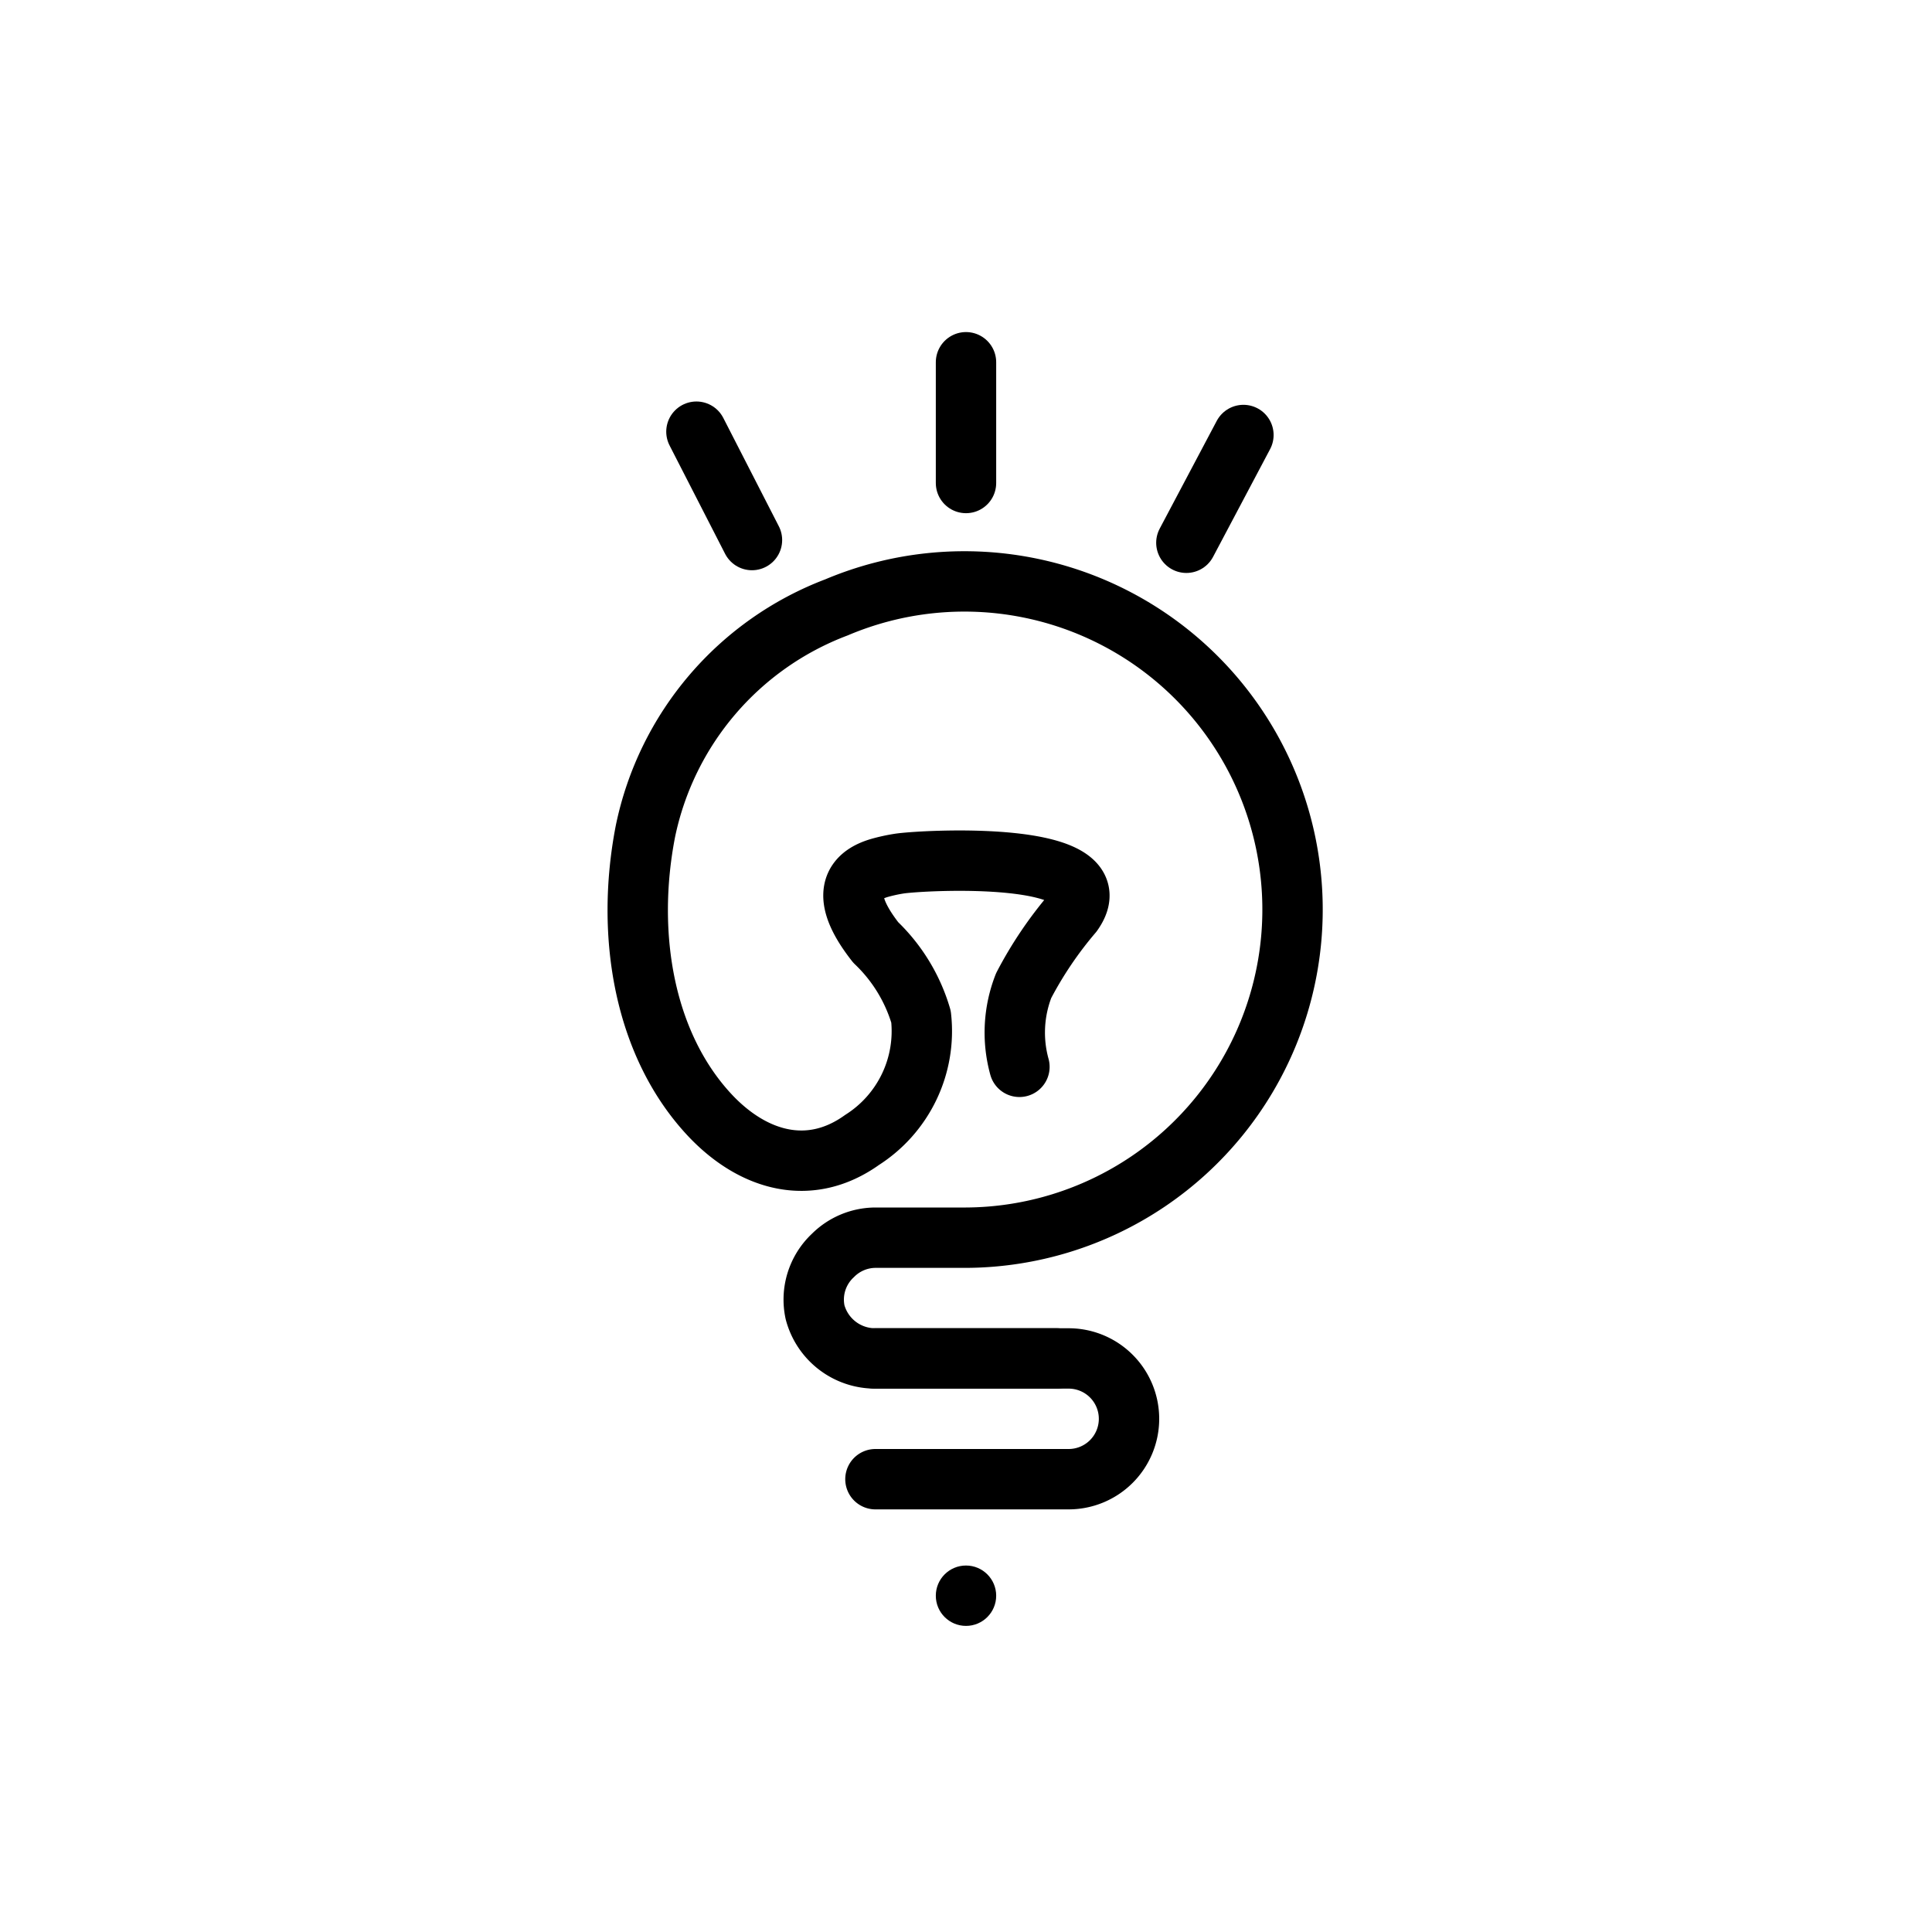 <svg id="Layer_1" data-name="Layer 1" xmlns="http://www.w3.org/2000/svg" viewBox="0 0 64 64"><defs><style>.cls-1{fill:none;stroke:#000;stroke-linecap:round;stroke-linejoin:round;stroke-width:2px;}</style></defs><title>Innovative</title><path class="cls-1" d="M29,45h6.4a2,2,0,0,1,2,2h0a2,2,0,0,1-2,2H29"/><circle cx="32" cy="52.86" r="1"/><path class="cls-1" d="M33.77,35.34a4.26,4.26,0,0,1,.14-2.69,12.84,12.84,0,0,1,1.62-2.4c1.51-2.12-5-1.76-5.75-1.64a5.53,5.53,0,0,0-.64.14c-1.45.42-.79,1.63-.13,2.47a5.56,5.56,0,0,1,1.5,2.46,4.27,4.27,0,0,1-1.95,4.08c-1.73,1.24-3.59.7-5-.77-2.22-2.33-2.85-6-2.18-9.45a10.12,10.12,0,0,1,6.33-7.42A10.87,10.87,0,1,1,32,41H29a2,2,0,0,0-1.41.59A2,2,0,0,0,27,43.47a2.06,2.06,0,0,0,2,1.53H35"/><line class="cls-1" x1="32" y1="12" x2="32" y2="16"/><line class="cls-1" x1="41.19" y1="14.41" x2="39.3" y2="17.98"/><line class="cls-1" x1="23.07" y1="14.3" x2="24.91" y2="17.89"/></svg>
